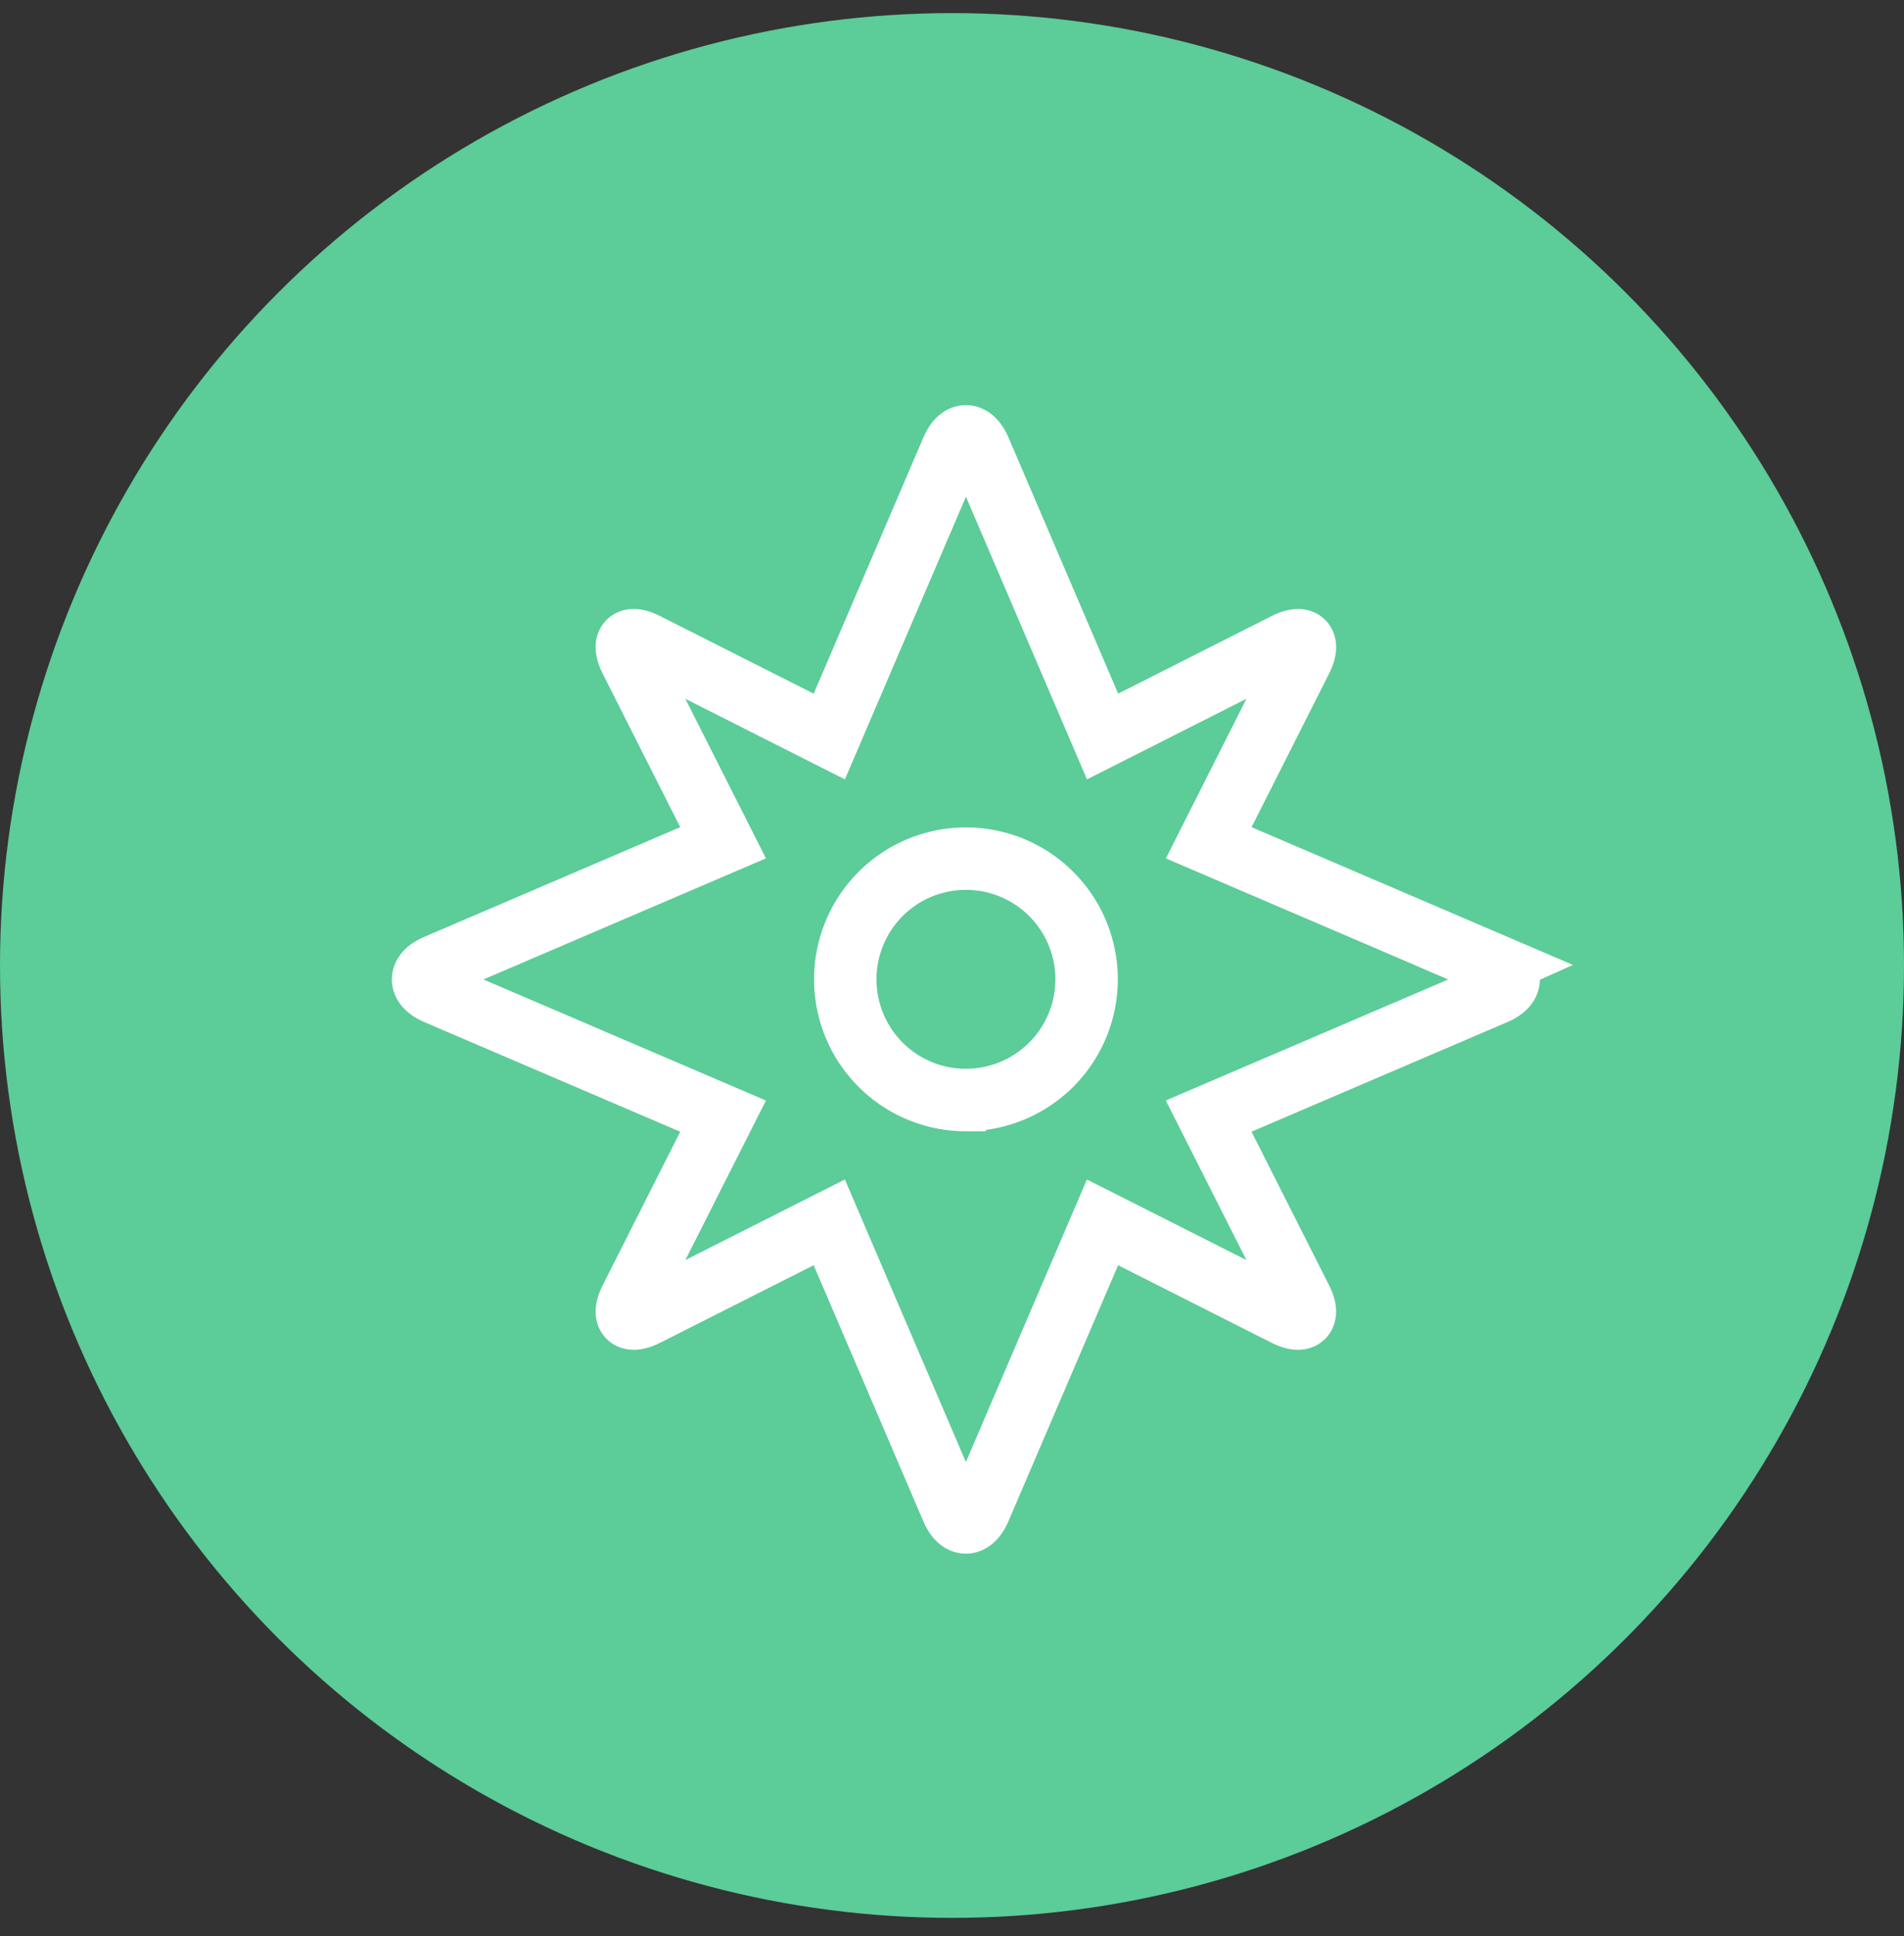 <svg width="61" height="62" viewBox="0 0 61 62" xmlns="http://www.w3.org/2000/svg"><rect x="0" y="0" width="61" height="62" fill="#333333" stroke="none"/><title>Rectangle 153 + Group 3</title><g transform="translate(0 .42)" fill="none"><circle fill="#5CCC99" cx="30.5" cy="30.5" r="30.5"/><path d="M47.907 30.504l-9.182-3.934 2.962-5.866c.278-.556.058-.78-.5-.5l-5.863 2.963-3.934-9.184c-.247-.57-.642-.57-.887 0l-3.934 9.184-5.867-2.962c-.556-.282-.777-.058-.5.5l2.964 5.865-9.182 3.934c-.572.243-.572.64 0 .887l9.182 3.933-2.964 5.866c-.276.552-.056.776.5.498l5.866-2.962 3.933 9.18c.245.574.64.574.887 0l3.934-9.18 5.864 2.962c.556.278.777.054.5-.5l-2.963-5.865 9.182-3.932c.57-.246.57-.642 0-.886zm-16.96 4.305a3.864 3.864 0 0 1-3.866-3.866 3.864 3.864 0 0 1 3.866-3.865 3.864 3.864 0 0 1 3.865 3.864 3.864 3.864 0 0 1-3.864 3.865z" stroke="#fff" stroke-width="2"/></g></svg>